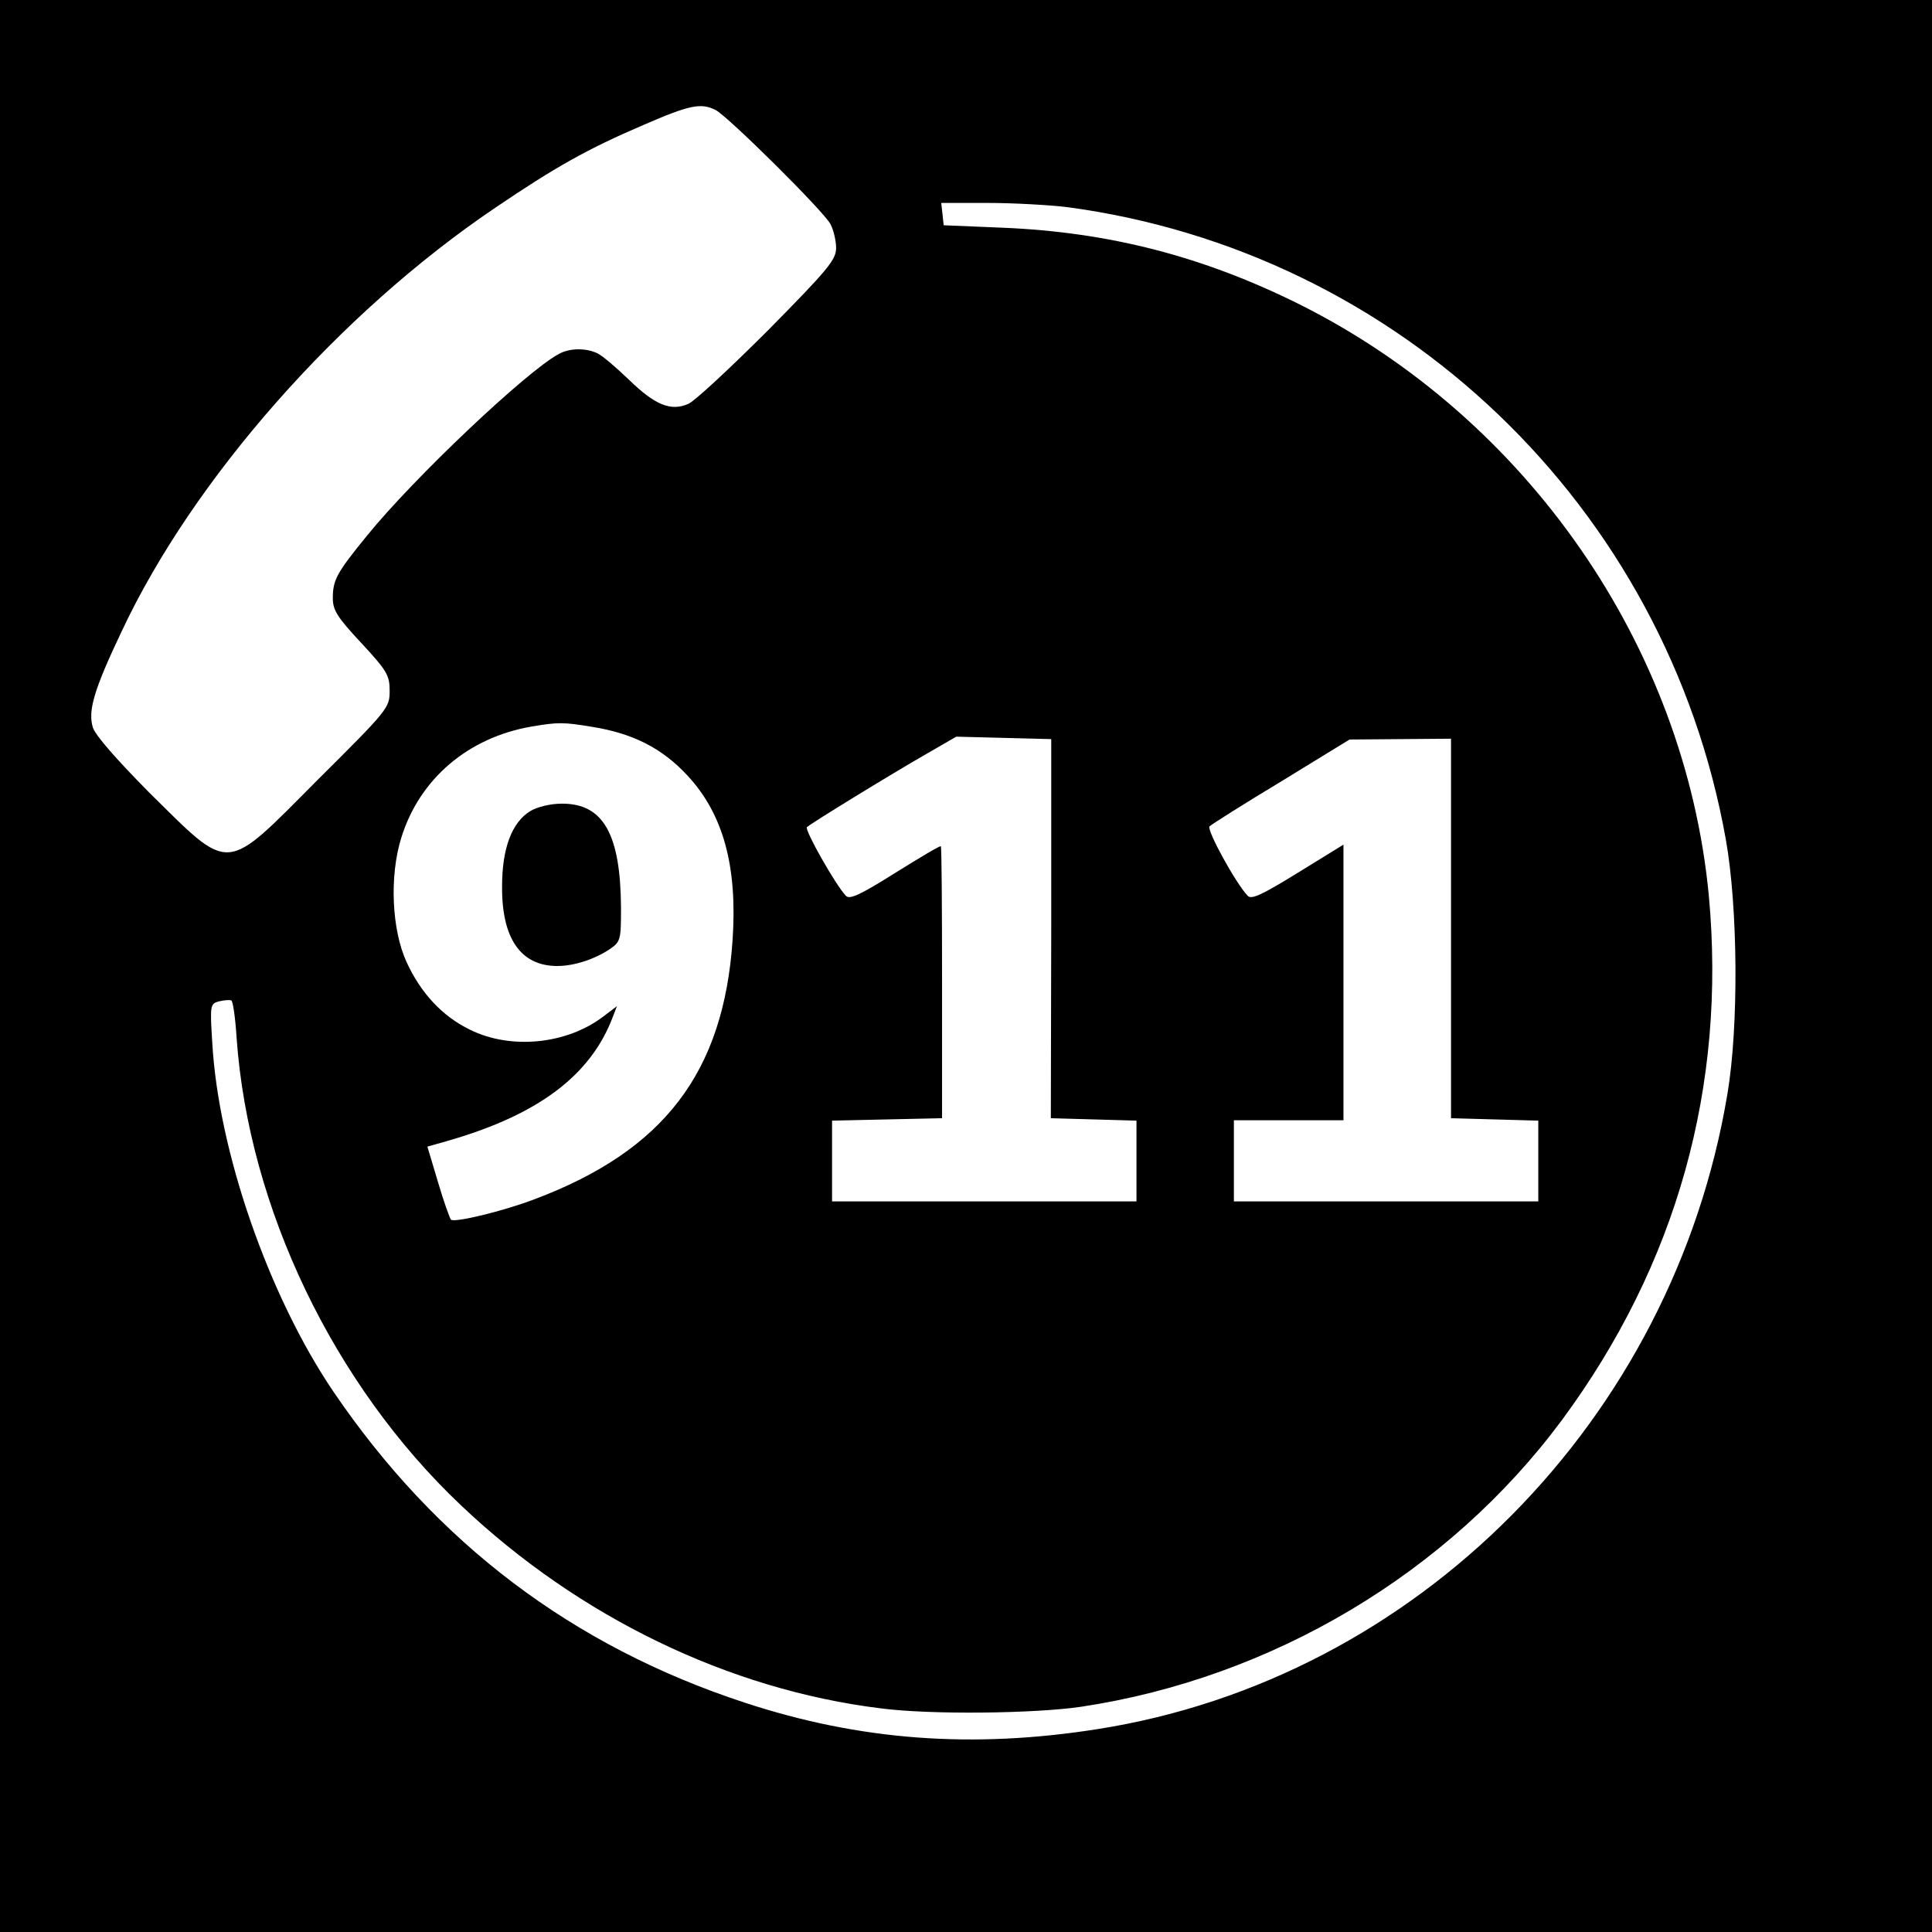 <?xml version="1.0" standalone="no"?>
<!DOCTYPE svg PUBLIC "-//W3C//DTD SVG 20010904//EN"
 "http://www.w3.org/TR/2001/REC-SVG-20010904/DTD/svg10.dtd">
<svg version="1.0" xmlns="http://www.w3.org/2000/svg"
 width="476pt" height="476pt" viewBox="0 0 476 476"
 preserveAspectRatio="xMidYMid meet">
<g transform="translate(0,476) scale(0.1,-0.1)"
fill="#000000" stroke="none">
<path d="M0 2380 l0 -2380 2380 0 2380 0 0 2380 0 2380 -2380 0 -2380 0 0
-2380z m1763 2109 c31 -16 266 -249 283 -281 8 -15 14 -42 14 -59 0 -29 -20
-53 -167 -202 -93 -93 -181 -175 -197 -182 -43 -19 -82 -3 -146 59 -30 29 -65
59 -77 65 -28 14 -69 14 -96 -1 -79 -42 -358 -306 -473 -448 -75 -92 -84 -109
-84 -154 0 -29 11 -47 70 -110 64 -69 70 -80 70 -118 0 -42 -3 -46 -178 -220
-232 -233 -211 -231 -415 -30 -79 80 -131 139 -138 159 -13 41 2 93 71 238
176 375 535 783 920 1043 146 99 227 145 365 204 115 50 142 55 178 37z m864
-239 c822 -109 1479 -739 1625 -1558 30 -168 32 -461 4 -627 -134 -804 -765
-1441 -1551 -1565 -310 -49 -587 -28 -870 65 -424 139 -760 393 -1014 767
-159 235 -283 591 -298 859 -6 94 -5 96 17 102 13 3 27 4 30 2 4 -2 10 -44 13
-93 30 -418 239 -854 553 -1151 290 -275 660 -454 1034 -500 122 -16 379 -13
494 4 471 71 905 330 1184 706 283 383 406 823 362 1294 -59 613 -447 1174
-1008 1455 -237 118 -468 178 -732 189 l-145 6 -3 28 -3 27 115 0 c63 0 150
-5 193 -10z m-1167 -1281 c100 -16 172 -53 234 -120 88 -95 123 -223 111 -404
-22 -327 -169 -520 -489 -640 -76 -29 -196 -58 -205 -50 -3 4 -18 45 -32 93
l-26 87 46 13 c225 64 356 161 411 307 l10 26 -33 -25 c-90 -69 -228 -83 -329
-33 -68 33 -121 90 -156 166 -37 80 -43 213 -13 308 45 144 164 246 321 273
65 11 78 11 150 -1z m1130 -497 l-1 -467 106 -3 105 -3 0 -99 0 -100 -375 0
-375 0 0 100 0 99 135 3 136 3 0 334 c0 183 -1 334 -3 336 -2 2 -52 -28 -113
-66 -86 -54 -112 -66 -121 -56 -25 26 -102 162 -96 169 9 9 208 131 297 182
l71 41 117 -3 117 -3 0 -467z m985 1 l0 -468 108 -3 107 -3 0 -99 0 -100 -375
0 -375 0 0 100 0 100 135 0 135 0 0 339 0 340 -112 -69 c-89 -55 -115 -67
-124 -57 -29 30 -102 163 -94 171 5 5 84 55 177 111 l168 103 125 1 125 1 0
-467z"/>
<path d="M1307 2762 c-46 -28 -70 -92 -70 -186 -1 -128 46 -196 136 -196 42 0
93 17 130 42 26 18 27 23 27 101 -1 181 -43 257 -145 257 -29 0 -61 -8 -78
-18z"/>
</g>
</svg>
